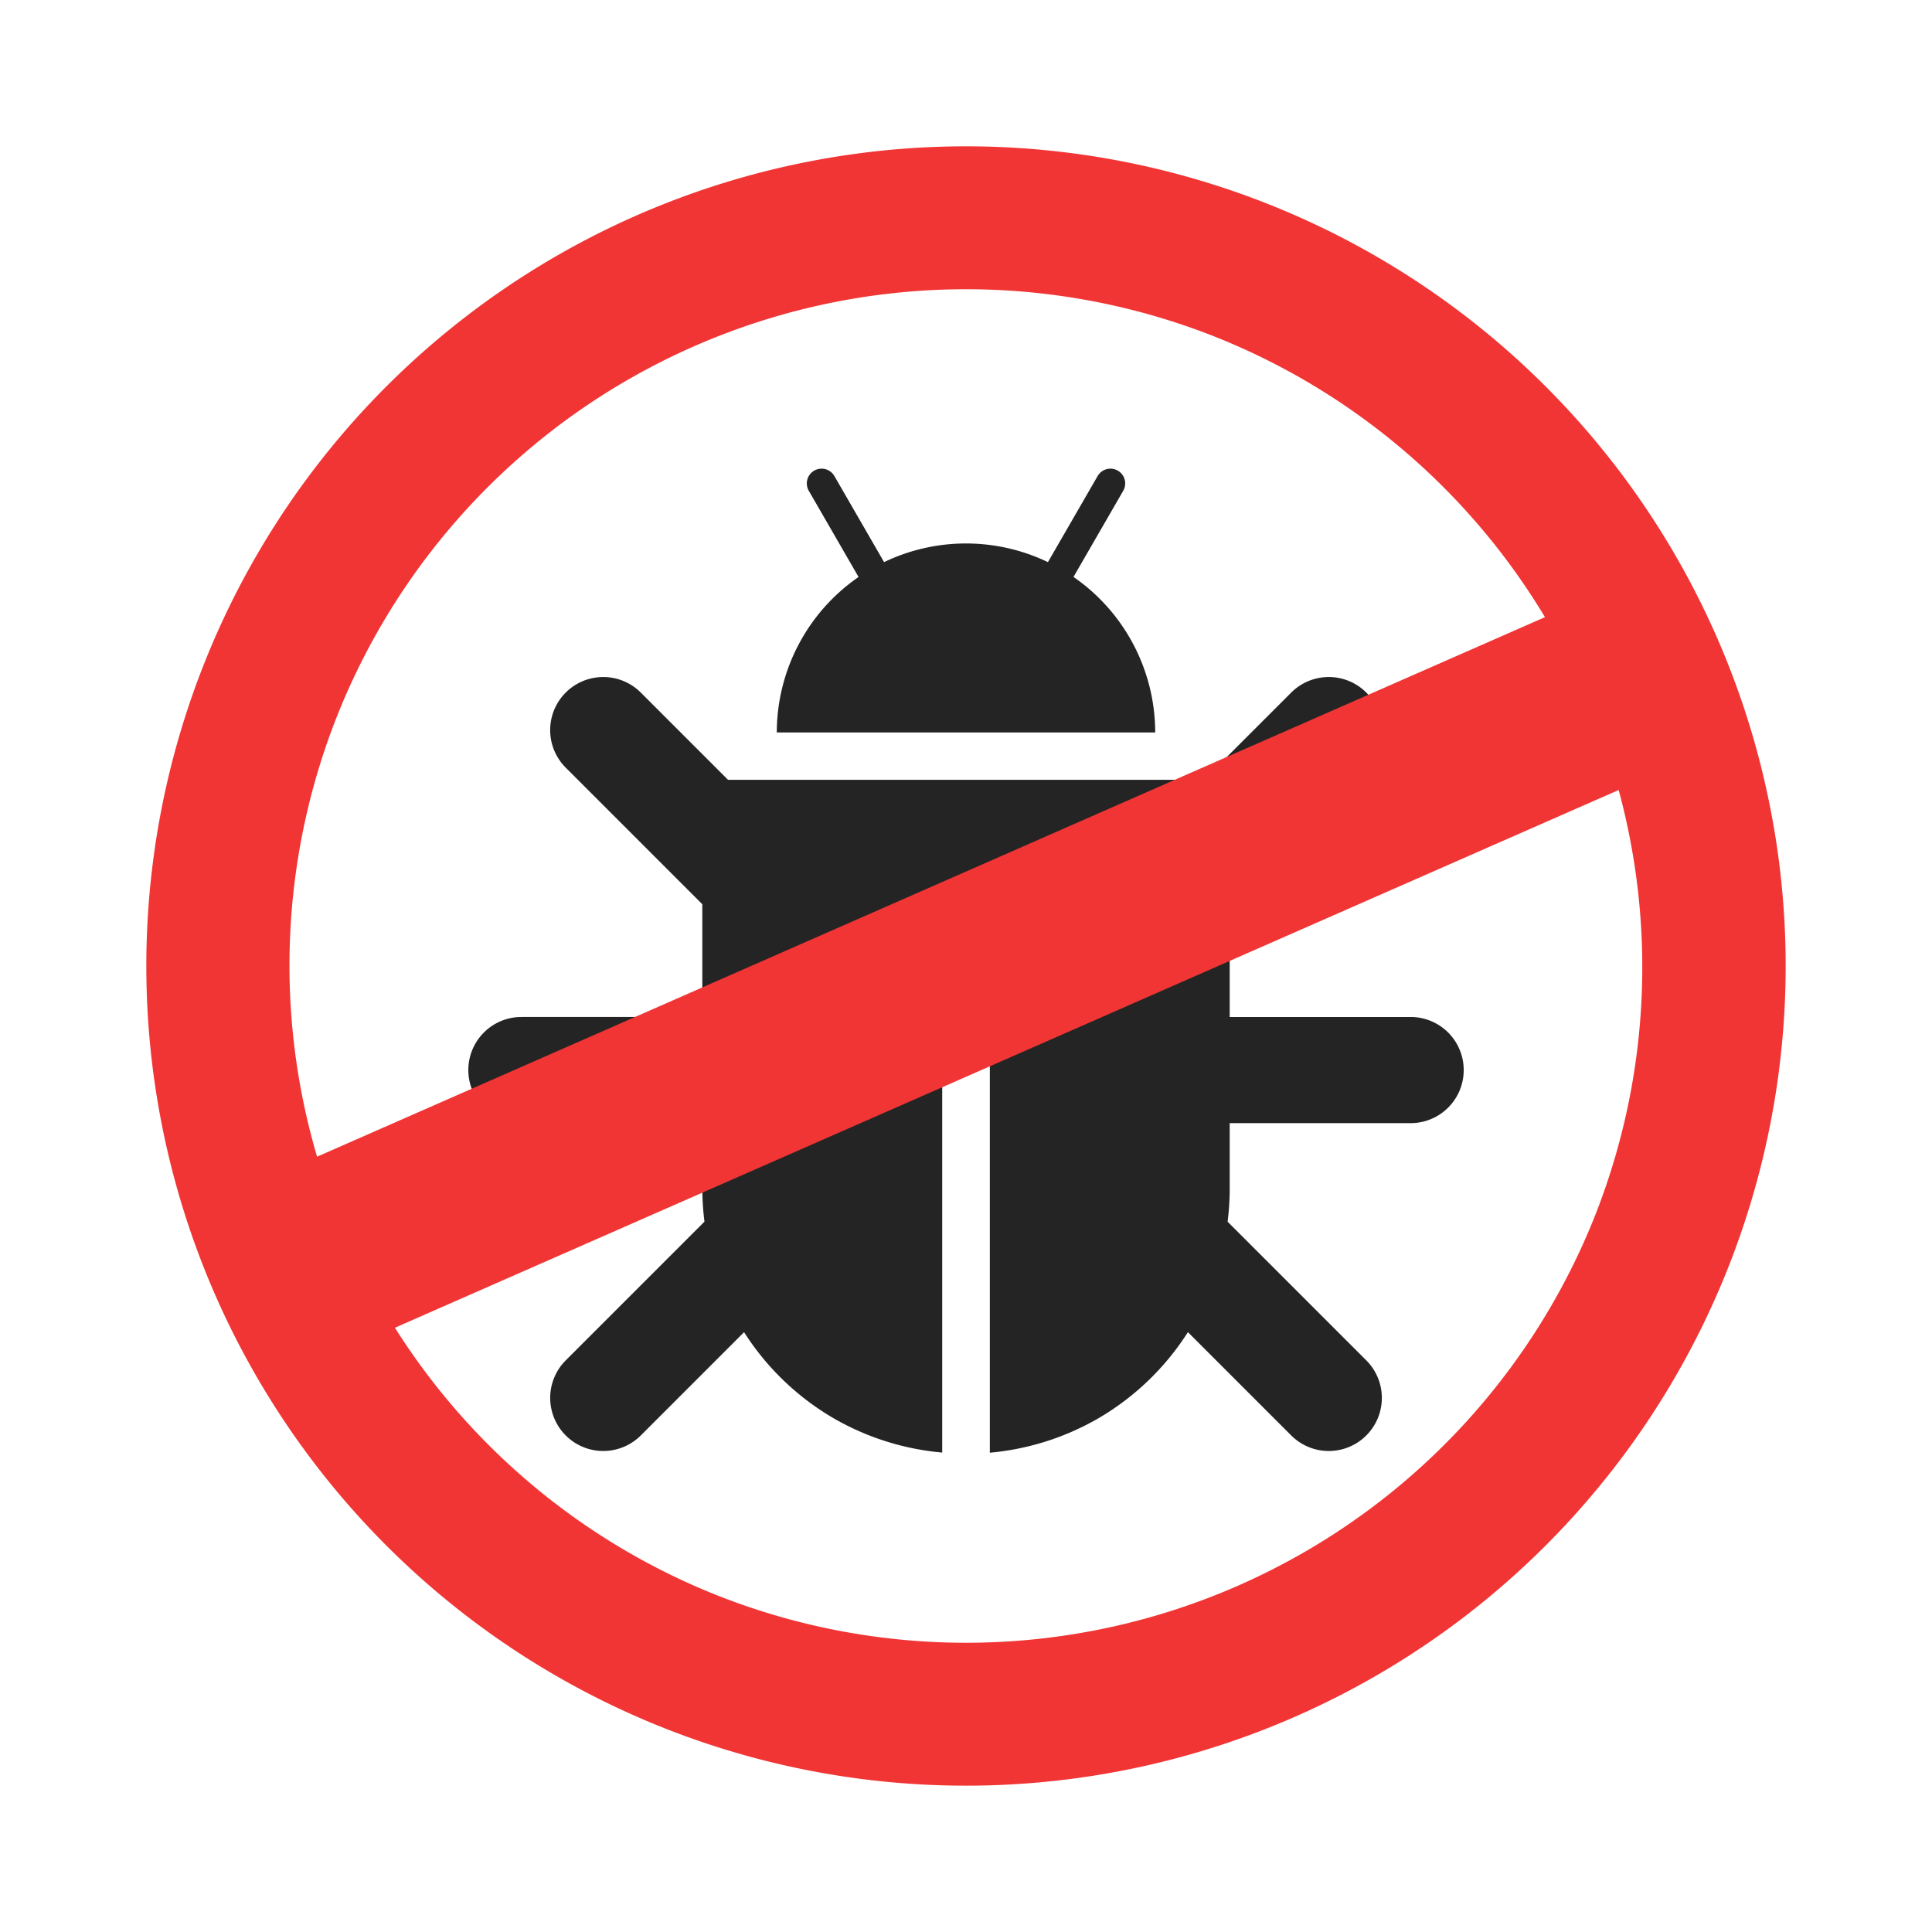 <?xml version="1.0" encoding="UTF-8" standalone="no"?>
<!-- Created with Inkscape (http://www.inkscape.org/) -->

<svg
   xmlns:dc="http://purl.org/dc/elements/1.1/"
   xmlns:cc="http://creativecommons.org/ns#"
   xmlns:rdf="http://www.w3.org/1999/02/22-rdf-syntax-ns#"
   xmlns:svg="http://www.w3.org/2000/svg"
   xmlns="http://www.w3.org/2000/svg"
   xmlns:sodipodi="http://sodipodi.sourceforge.net/DTD/sodipodi-0.dtd"
   xmlns:inkscape="http://www.inkscape.org/namespaces/inkscape"
   width="210mm"
   height="210mm"
   viewBox="0 0 210 210"
   version="1.1"
   id="svg885"
   sodipodi:docname="thumb.svg"
   inkscape:version="0.92.2 2405546, 2018-03-11">
  <defs
     id="defs879" />
  <sodipodi:namedview
     id="base"
     pagecolor="#ffffff"
     bordercolor="#666666"
     borderopacity="1.0"
     inkscape:pageopacity="0.0"
     inkscape:pageshadow="2"
     inkscape:zoom="0.49497475"
     inkscape:cx="357.47086"
     inkscape:cy="249.20951"
     inkscape:document-units="mm"
     inkscape:current-layer="layer1"
     showgrid="false"
     inkscape:window-width="1920"
     inkscape:window-height="1051"
     inkscape:window-x="0"
     inkscape:window-y="0"
     inkscape:window-maximized="1" />
  <g
     inkscape:label="Layer 1"
     inkscape:groupmode="layer"
     id="layer1"
     transform="translate(0,-87)">
    <rect
       style="fill:#ffffff;fill-opacity:1;stroke:none;stroke-width:1.323;stroke-linecap:square;stroke-linejoin:miter;stroke-miterlimit:4;stroke-dasharray:none;stroke-opacity:1;paint-order:normal"
       id="rect1684"
       width="210"
       height="210"
       x="0"
       y="87" />
    <path
       style="fill:#242424;fill-opacity:1;stroke:none;stroke-width:0.467;stroke-linecap:square;stroke-linejoin:miter;stroke-miterlimit:4;stroke-dasharray:none;stroke-opacity:1;paint-order:normal"
       d="m 89.303,137.941 a 1.605,1.605 0 0 0 -1.39,0.803 1.605,1.605 0 0 0 0,1.605 l 5.408,9.367 a 20.566,20.566 0 0 0 -8.887,16.9 h 20.566 20.566 a 20.566,20.566 0 0 0 -8.883,-16.906 l 5.405,-9.361 a 1.605,1.605 0 0 0 0,-1.605 1.605,1.605 0 0 0 -1.39,-0.803 1.605,1.605 0 0 0 -1.39,0.803 l 1.078,0.623 -1.078,-0.623 -5.403,9.357 a 20.566,20.566 0 0 0 -17.809,-9e-4 l -5.402,-9.356 -1.078,0.623 1.078,-0.623 a 1.605,1.605 0 0 0 -1.39,-0.803 z M 65.792,160.594 a 5.77,5.77 0 0 0 -1.714,0.192 5.77,5.77 0 0 0 -4.08,4.08 5.77,5.77 0 0 0 1.493,5.573 l 14.848,14.848 v 12.254 H 56.675 a 5.77,5.77 0 0 0 -4.997,2.885 5.77,5.77 0 0 0 0,5.77 5.77,5.77 0 0 0 4.997,2.885 h 19.666 v 7.294 a 28.66,28.66 0 0 0 0.233,3.411 l -15.081,15.08 v 2.8e-4 a 5.77,5.77 0 0 0 -1.493,5.573 5.77,5.77 0 0 0 4.08,4.08 5.77,5.77 0 0 0 5.573,-1.493 l 11.224,-11.224 a 28.66,28.66 0 0 0 9.795,9.393 28.66,28.66 0 0 0 11.741,3.691 v -52.8 h 5.178 v 52.815 a 28.66,28.66 0 0 0 11.741,-3.705 28.66,28.66 0 0 0 9.79,-9.398 l 11.229,11.229 a 5.77,5.77 0 0 0 5.573,1.493 5.77,5.77 0 0 0 4.08,-4.08 5.77,5.77 0 0 0 -1.493,-5.573 l -15.075,-15.075 a 28.66,28.66 0 0 0 0.227,-3.417 v -7.294 h 19.666 a 5.77,5.77 0 0 0 4.997,-2.885 5.77,5.77 0 0 0 0,-5.77 5.77,5.77 0 0 0 -4.997,-2.885 h -19.666 v -12.254 l 14.848,-14.848 a 5.77,5.77 0 0 0 1.493,-5.573 5.77,5.77 0 0 0 -4.08,-4.08 5.77,5.77 0 0 0 -5.573,1.493 l -9.481,9.481 H 79.132 l -9.481,-9.481 a 5.77,5.77 0 0 0 -3.859,-1.686 z"
       id="path1432"
       inkscape:connector-curvature="0" />
    <path
       style="fill:#f13535;fill-opacity:1;stroke:none;stroke-width:0.712;stroke-linecap:square;stroke-linejoin:miter;stroke-miterlimit:4;stroke-dasharray:none;stroke-opacity:1;paint-order:normal"
       d="M 137.333,108.979 A 89.095,89.095 0 0 0 21.979,159.667 89.095,89.095 0 0 0 72.667,275.021 89.095,89.095 0 0 0 188.021,224.333 89.095,89.095 0 0 0 137.333,108.979 Z m -5.637,14.475 a 73.561,73.561 0 0 1 36.234,30.628 L 34.465,212.728 a 73.561,73.561 0 0 1 1.989,-47.424 73.561,73.561 0 0 1 95.241,-41.85 z m 44.246,49.417 a 73.561,73.561 0 0 1 -2.396,45.825 73.561,73.561 0 0 1 -95.242,41.85 73.561,73.561 0 0 1 -35.377,-29.227 z"
       id="path1672"
       inkscape:connector-curvature="0" />
  </g>
</svg>

